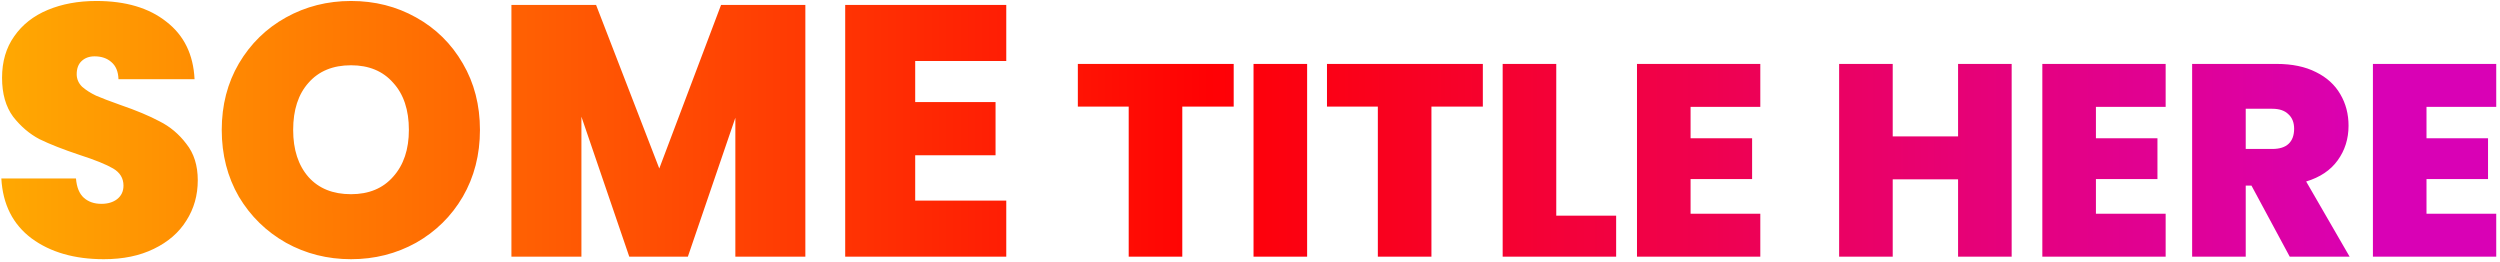 <svg width="448" height="47" viewBox="0 0 448 47" fill="none" xmlns="http://www.w3.org/2000/svg">
<path d="M18.608 46.448C13.36 46.448 9.051 45.211 5.68 42.736C2.309 40.219 0.496 36.635 0.24 31.984H13.616C13.744 33.563 14.213 34.715 15.024 35.44C15.835 36.165 16.88 36.528 18.16 36.528C19.312 36.528 20.251 36.251 20.976 35.696C21.744 35.099 22.128 34.288 22.128 33.264C22.128 31.941 21.509 30.917 20.272 30.192C19.035 29.467 17.029 28.656 14.256 27.76C11.312 26.779 8.923 25.84 7.088 24.944C5.296 24.005 3.717 22.661 2.352 20.912C1.029 19.12 0.368 16.795 0.368 13.936C0.368 11.035 1.093 8.56 2.544 6.512C3.995 4.421 6 2.843 8.56 1.776C11.12 0.709 14.021 0.176 17.264 0.176C22.512 0.176 26.693 1.413 29.808 3.888C32.965 6.32 34.651 9.755 34.864 14.192H21.232C21.189 12.827 20.763 11.803 19.952 11.12C19.184 10.437 18.181 10.096 16.944 10.096C16.005 10.096 15.237 10.373 14.64 10.928C14.043 11.483 13.744 12.272 13.744 13.296C13.744 14.149 14.064 14.896 14.704 15.536C15.387 16.133 16.219 16.667 17.2 17.136C18.181 17.563 19.632 18.117 21.552 18.8C24.411 19.781 26.757 20.763 28.592 21.744C30.469 22.683 32.069 24.027 33.392 25.776C34.757 27.483 35.44 29.659 35.44 32.304C35.44 34.992 34.757 37.403 33.392 39.536C32.069 41.669 30.128 43.355 27.568 44.592C25.051 45.829 22.064 46.448 18.608 46.448ZM62.904 46.448C58.679 46.448 54.797 45.467 51.255 43.504C47.714 41.499 44.898 38.747 42.807 35.248C40.76 31.707 39.736 27.717 39.736 23.28C39.736 18.843 40.76 14.875 42.807 11.376C44.898 7.835 47.714 5.083 51.255 3.12C54.797 1.157 58.679 0.176 62.904 0.176C67.17 0.176 71.053 1.157 74.552 3.12C78.093 5.083 80.888 7.835 82.936 11.376C84.984 14.875 86.007 18.843 86.007 23.28C86.007 27.717 84.984 31.707 82.936 35.248C80.888 38.747 78.093 41.499 74.552 43.504C71.01 45.467 67.127 46.448 62.904 46.448ZM62.904 34.8C66.103 34.8 68.621 33.755 70.456 31.664C72.333 29.573 73.272 26.779 73.272 23.28C73.272 19.696 72.333 16.88 70.456 14.832C68.621 12.741 66.103 11.696 62.904 11.696C59.661 11.696 57.122 12.741 55.288 14.832C53.453 16.88 52.535 19.696 52.535 23.28C52.535 26.821 53.453 29.637 55.288 31.728C57.122 33.776 59.661 34.8 62.904 34.8ZM144.319 0.88V46H131.775V21.104L123.263 46H112.767L104.191 20.912V46H91.647V0.88H106.815L118.143 30.192L129.215 0.88H144.319ZM164.003 10.928V18.288H178.403V27.824H164.003V35.952H180.323V46H151.459V0.88H180.323V10.928H164.003ZM221.079 11.455V19.099H211.867V46H202.263V19.099H193.149V11.455H221.079ZM234.237 11.455V46H224.633V11.455H234.237ZM265.725 11.455V19.099H256.513V46H246.909V19.099H237.795V11.455H265.725ZM278.882 38.65H289.613V46H269.278V11.455H278.882V38.65ZM302.952 19.148V24.783H313.977V32.084H302.952V38.307H315.447V46H293.348V11.455H315.447V19.148H302.952ZM360.49 11.455V46H350.886V32.133H339.175V46H329.571V11.455H339.175V24.44H350.886V11.455H360.49ZM375.59 19.148V24.783H386.615V32.084H375.59V38.307H388.085V46H365.986V11.455H388.085V19.148H375.59ZM410.324 46L403.464 33.26H402.435V46H392.831V11.455H407.972C410.749 11.455 413.101 11.945 415.028 12.925C416.955 13.872 418.409 15.195 419.389 16.894C420.369 18.56 420.859 20.438 420.859 22.529C420.859 24.881 420.206 26.955 418.899 28.752C417.625 30.516 415.747 31.774 413.264 32.525L421.055 46H410.324ZM402.435 26.694H407.188C408.495 26.694 409.475 26.384 410.128 25.763C410.781 25.142 411.108 24.244 411.108 23.068C411.108 21.957 410.765 21.092 410.079 20.471C409.426 19.818 408.462 19.491 407.188 19.491H402.435V26.694ZM434.83 19.148V24.783H445.855V32.084H434.83V38.307H447.325V46H425.226V11.455H447.325V19.148H434.83Z" fill="url(#paint0_linear)"/>
<defs>
<linearGradient id="paint0_linear" x1="426.746" y1="24" x2="-41.968" y2="24" gradientUnits="userSpaceOnUse">
<stop stop-color="#D901B5"/>
<stop offset="0.448" stop-color="#FF0104"/>
<stop offset="1" stop-color="#FFC901"/>
</linearGradient>
</defs>
</svg>
